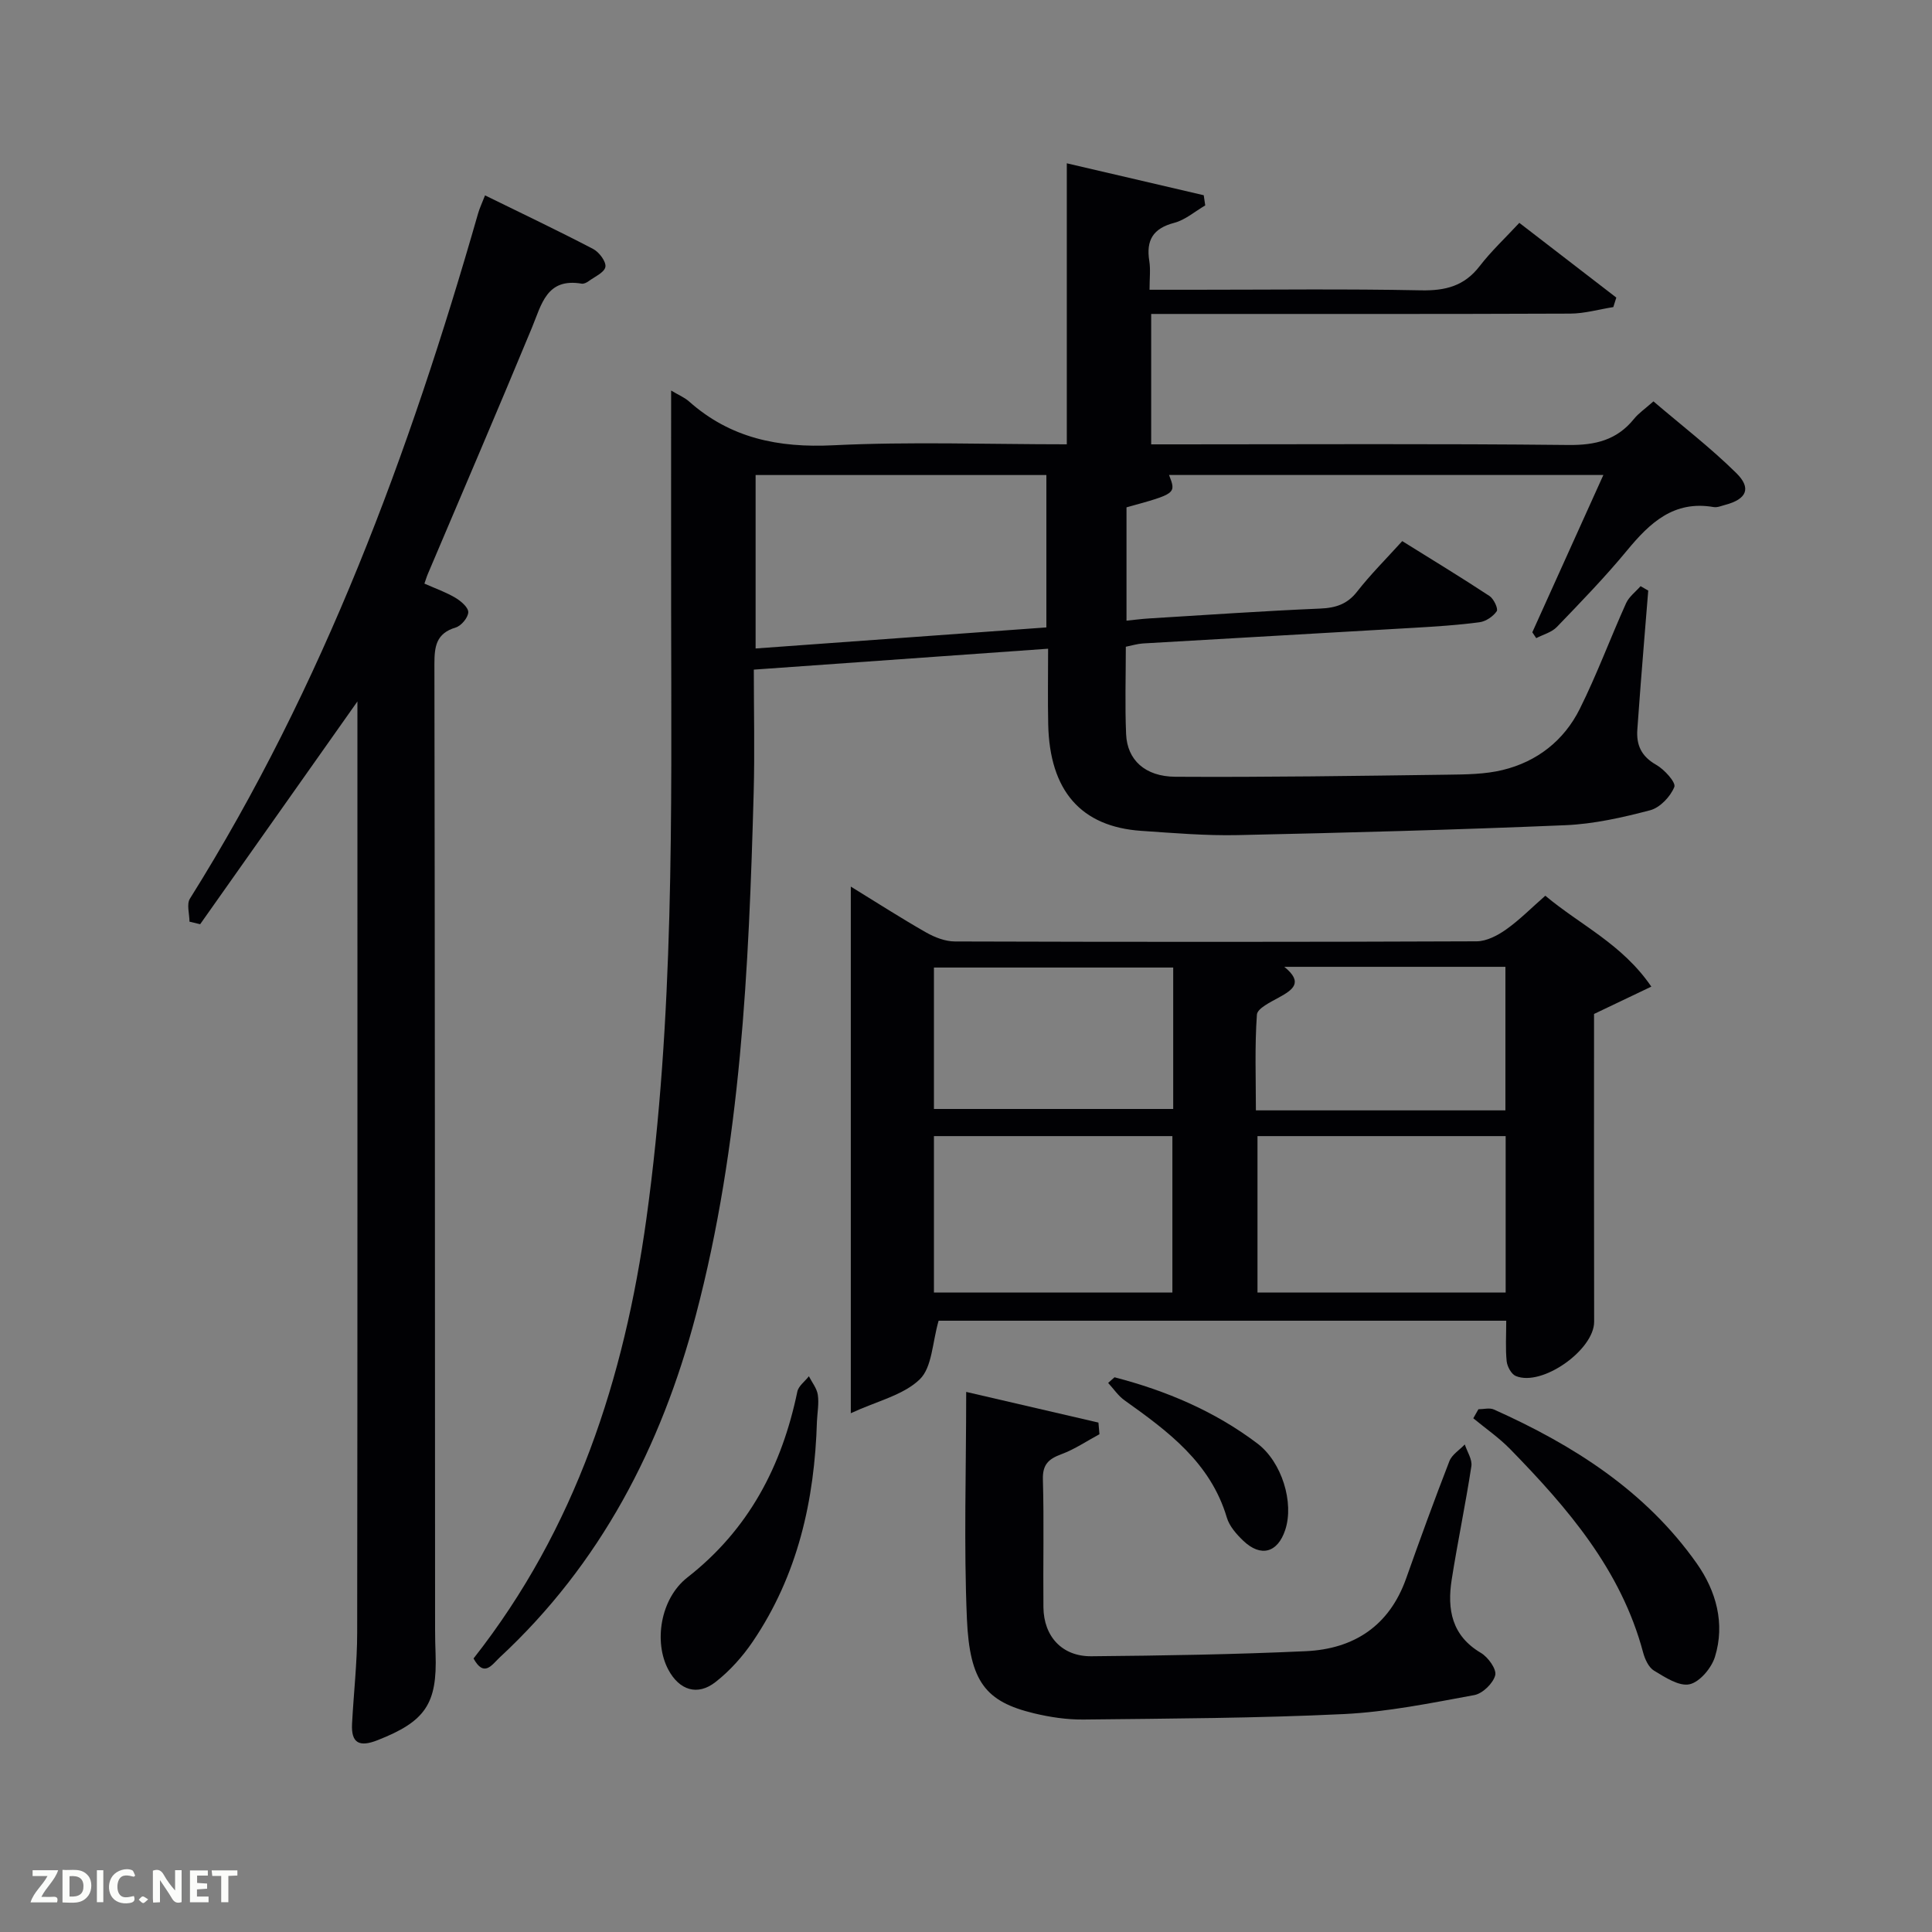 <svg enable-background="new 0 0 400 400" viewBox="0 0 400 400" xmlns="http://www.w3.org/2000/svg"><rect x="0" y="0" width="400" height="400" fill="#808080" stroke="none"/><path d="m98.04 343.37c21.19-26.93 31.21-58.03 35.79-91.05 5.77-41.66 5.18-83.65 5.12-125.59-.02-15.09 0-30.19 0-45.87 1.52.91 2.75 1.41 3.69 2.24 8.58 7.63 18.52 9.65 29.88 9.09 15.93-.78 31.92-.2 48.35-.2 0-19.46 0-38.54 0-58.18 9.83 2.29 19.09 4.45 28.35 6.61.1.7.21 1.41.31 2.11-2.13 1.24-4.13 3.01-6.43 3.61-4.39 1.15-5.84 3.61-5.15 7.9.28 1.75.05 3.59.05 5.95h9.22c15.66 0 31.33-.2 46.99.12 5.05.1 8.95-.88 12.12-4.99 2.41-3.13 5.34-5.86 8.23-8.98 7.16 5.51 13.62 10.49 20.08 15.47-.21.66-.41 1.31-.62 1.97-2.98.47-5.95 1.34-8.93 1.35-26.99.11-53.99.07-80.98.07-1.81 0-3.62 0-5.77 0v27h5.41c26.99 0 53.99-.16 80.98.13 5.59.06 10.03-1.02 13.57-5.4.92-1.15 2.2-2.01 4.03-3.63 5.74 4.91 11.77 9.54 17.15 14.84 3.21 3.16 2.12 5.42-2.27 6.58-.8.21-1.67.6-2.43.46-8.23-1.42-13.2 3.26-17.93 9-4.55 5.51-9.55 10.67-14.51 15.82-1.07 1.12-2.84 1.57-4.28 2.32-.27-.4-.54-.81-.81-1.21 4.81-10.64 9.62-21.28 14.71-32.57-30.63 0-60.32 0-89.92 0 1.49 3.86 1.49 3.86-8.81 6.7v23.46c1.63-.16 3.17-.37 4.71-.46 11.78-.72 23.56-1.54 35.35-2.04 3.23-.14 5.62-.87 7.69-3.52 2.75-3.52 5.94-6.7 9.34-10.45 6.1 3.8 12.16 7.48 18.07 11.37.88.58 1.84 2.64 1.49 3.15-.75 1.09-2.26 2.11-3.57 2.28-4.44.59-8.93.88-13.41 1.14-18.75 1.1-37.51 2.15-56.27 3.25-1.13.07-2.24.42-3.54.68 0 6.15-.2 12.14.06 18.12.23 5.29 3.89 8.76 10.2 8.8 18.79.11 37.58-.18 56.37-.43 3.81-.05 7.73-.08 11.39-.97 7.13-1.73 12.7-6.1 15.96-12.64 3.55-7.12 6.32-14.63 9.59-21.89.61-1.35 1.98-2.36 3-3.53.53.3 1.06.61 1.59.91-.52 6.41-1.05 12.82-1.55 19.23-.25 3.15-.46 6.3-.7 9.45-.26 3.29.81 5.64 3.89 7.39 1.7.96 4.14 3.67 3.76 4.59-.8 2-2.96 4.28-4.99 4.82-5.74 1.51-11.67 2.85-17.57 3.1-22.61.95-45.23 1.56-67.86 2.05-6.63.14-13.3-.43-19.93-.88-12.51-.85-18.99-8.31-19.28-22.07-.11-5.12-.02-10.24-.02-15.64-20.42 1.45-40.26 2.86-60.93 4.33 0 8.63.2 17.06-.03 25.47-1 36.4-2.63 72.77-11.98 108.22-7.17 27.2-19.72 51.47-40.64 70.86-1.61 1.53-3.21 4.14-5.38.18zm58.4-209.11c20.27-1.47 40.21-2.91 60.2-4.36 0-10.9 0-21.28 0-31.55-20.27 0-40.17 0-60.2 0z" fill="#010104"/><path d="m194.33 273.44c-1.31 4.51-1.33 9.65-3.91 12.14-3.4 3.28-8.81 4.48-14.27 7.01 0-37.25 0-72.78 0-109.03 5.48 3.37 10.47 6.58 15.62 9.51 1.78 1.01 3.96 1.85 5.96 1.85 36 .11 72 .12 108-.03 2.05-.01 4.34-1.21 6.09-2.45 2.81-1.99 5.26-4.49 8.12-6.99 7.24 6.08 15.91 9.98 21.95 18.82-4.28 2.04-7.92 3.78-11.86 5.66 0 21.08-.03 42.4.02 63.72.01 5.83-10.79 13.5-16.22 11.24-.92-.38-1.77-1.95-1.89-3.05-.27-2.63-.09-5.31-.09-8.4-39.52 0-78.88 0-117.52 0zm66.02-38.22v32.38h51.38c0-10.99 0-21.58 0-32.38-17.18 0-34.1 0-51.38 0zm-66.99 0v32.38h49.37c0-10.99 0-21.58 0-32.38-16.52 0-32.77 0-49.37 0zm118.32-5.33c0-10.13 0-19.84 0-29.72-15.27 0-30.23 0-45.78 0 4.02 3.25 1.76 4.76-1.12 6.35-1.72.95-4.46 2.25-4.55 3.55-.47 6.55-.21 13.15-.21 19.82zm-68.78-29.57c-16.82 0-33.19 0-49.54 0v29.28h49.54c0-9.88 0-19.35 0-29.28z" fill="#010104"/><path d="m74 145.23c-11.2 15.86-21.88 30.99-32.56 46.12-.74-.18-1.47-.36-2.21-.53 0-1.61-.63-3.61.09-4.76 27.62-44.05 45.43-92.19 59.66-141.86.31-1.09.81-2.13 1.44-3.75 7.62 3.74 15.08 7.28 22.39 11.1 1.24.65 2.72 2.63 2.53 3.71-.21 1.17-2.23 2.04-3.51 2.98-.39.28-.96.56-1.39.49-7.28-1.24-8.3 4.27-10.32 9.14-7.06 17.04-14.34 33.98-21.54 50.96-.25.58-.42 1.19-.71 2 2.26 1 4.45 1.77 6.41 2.93 1.15.68 2.7 2.01 2.67 3-.04 1.12-1.46 2.82-2.61 3.16-4.05 1.22-4.4 3.93-4.4 7.58.11 66.63.11 133.26.14 199.89 0 1.66.04 3.33.1 4.99.37 10.43-2.15 14.04-12.04 17.92-3.7 1.45-5.47.65-5.25-3.43.33-6.3 1.06-12.6 1.06-18.9.08-63.13.05-126.26.05-189.39 0-.83 0-1.66 0-3.35z" fill="#010104"/><path d="m200.04 288.18c9.65 2.24 18.51 4.29 27.38 6.35.07.8.14 1.61.21 2.41-2.61 1.4-5.11 3.11-7.86 4.13-2.65.98-3.94 2.11-3.85 5.23.25 8.82.02 17.65.11 26.48.07 6.04 3.87 10.19 9.94 10.13 14.8-.13 29.6-.37 44.38-1.05 9.97-.46 17.3-5.24 20.78-15.07 2.88-8.13 5.83-16.23 8.95-24.27.53-1.36 2.1-2.32 3.19-3.46.49 1.51 1.58 3.11 1.36 4.51-1.2 7.87-2.85 15.67-4.08 23.53-.95 6.11.01 11.55 6.05 15.11 1.49.88 3.29 3.38 2.97 4.63-.43 1.68-2.61 3.79-4.33 4.11-8.95 1.64-17.96 3.49-27.02 3.93-17.93.86-35.9.93-53.86 1.13-3.45.04-6.98-.49-10.34-1.3-9.87-2.39-13.26-6.43-13.83-19.52-.66-15.29-.15-30.61-.15-47.01z" fill="#010104"/><path d="m306.09 291.77c1.07 0 2.3-.35 3.2.05 16.46 7.37 31.43 16.87 42.01 31.88 4 5.68 5.9 12.42 3.76 19.34-.72 2.31-3.14 5.2-5.25 5.67-2.17.48-5.07-1.44-7.35-2.81-1.12-.67-1.9-2.38-2.27-3.77-4.55-17.08-15.61-29.9-27.55-42.13-2.3-2.35-5.06-4.25-7.61-6.36.35-.63.7-1.25 1.06-1.87z" fill="#010104"/><path d="m169.14 294.24c-.48 16.37-3.97 31.9-13.3 45.65-2.11 3.11-4.74 6.04-7.69 8.35-3.76 2.95-7.53 1.69-9.79-2.57-3.02-5.67-1.67-14.67 3.95-19.07 12.71-9.93 19.56-23.04 22.77-38.48.24-1.17 1.57-2.12 2.39-3.18.65 1.27 1.65 2.5 1.85 3.84.26 1.77-.09 3.63-.18 5.46z" fill="#010104"/><path d="m230.75 285.15c10.69 2.78 20.73 7.01 29.59 13.72 5.05 3.82 7.63 12.23 5.75 17.89-1.57 4.73-5.04 5.7-8.67 2.25-1.41-1.35-2.89-3.02-3.42-4.82-3.38-11.37-12.18-17.86-21.18-24.27-1.32-.94-2.27-2.39-3.39-3.6.45-.39.88-.78 1.32-1.17z" fill="#010104"/><g fill="#fbfcfa"><path d="m37.59 393.81c-.92.31-1.52.05-2-.78-.7-1.2-1.52-2.34-2.47-3.78v4.59c-.55.03-.95.05-1.41.07-.03-.37-.06-.64-.06-.91 0-1.91 0-3.81 0-5.7 1.13-.41 1.77-.03 2.29.91.62 1.11 1.38 2.14 2.31 3.19v-4.2h1.35v6.61z"/><path d="m12.94 393.88v-6.75c1.9.19 3.93-.54 5.37 1.29.8 1.01.78 2.88.03 3.97-1.37 1.97-3.4 1.51-5.4 1.49m1.45-1.22c2.04.12 2.92-.58 2.89-2.21-.03-1.51-.98-2.19-2.89-2z"/><path d="m11.81 393.87h-5.49c.68-2.18 2.47-3.48 3.51-5.45h-3.08v-1.21h5.29c-.71 2.13-2.44 3.48-3.47 5.51.86 0 1.63.04 2.39-.01.79-.05 1.14.21.85 1.16"/><path d="m39.33 393.86v-6.61h3.7v1.07h-2.22v1.52c.68.04 1.34.09 2.07.13v1.07c-.72.05-1.38.09-2.1.14v1.48h2.4v1.19h-3.85z"/><path d="m27.71 388.56c-1.15-.3-2.46-.61-3.1.64-.37.73-.41 1.93-.06 2.67.63 1.35 1.99.93 3.17.68.35.94-.01 1.32-.93 1.46-1.62.25-3.05-.27-3.76-1.48-.72-1.24-.6-3.03.31-4.17.88-1.11 2.71-1.7 4-1.16.32.13.44.74.65 1.12-.1.08-.19.16-.28.24"/><path d="m49.15 387.24v1.07c-.59.02-1.17.05-1.87.08v5.44h-1.48v-5.44h-1.85c-.05-.4-.08-.73-.13-1.15z"/><path d="m20.06 387.21h1.33v6.62h-1.33z"/><path d="m30.68 393.25c-.49.38-.8.79-1.05.76-.32-.05-.6-.45-.9-.7.26-.24.51-.64.8-.67.29-.04.62.3 1.15.61"/></g></svg>